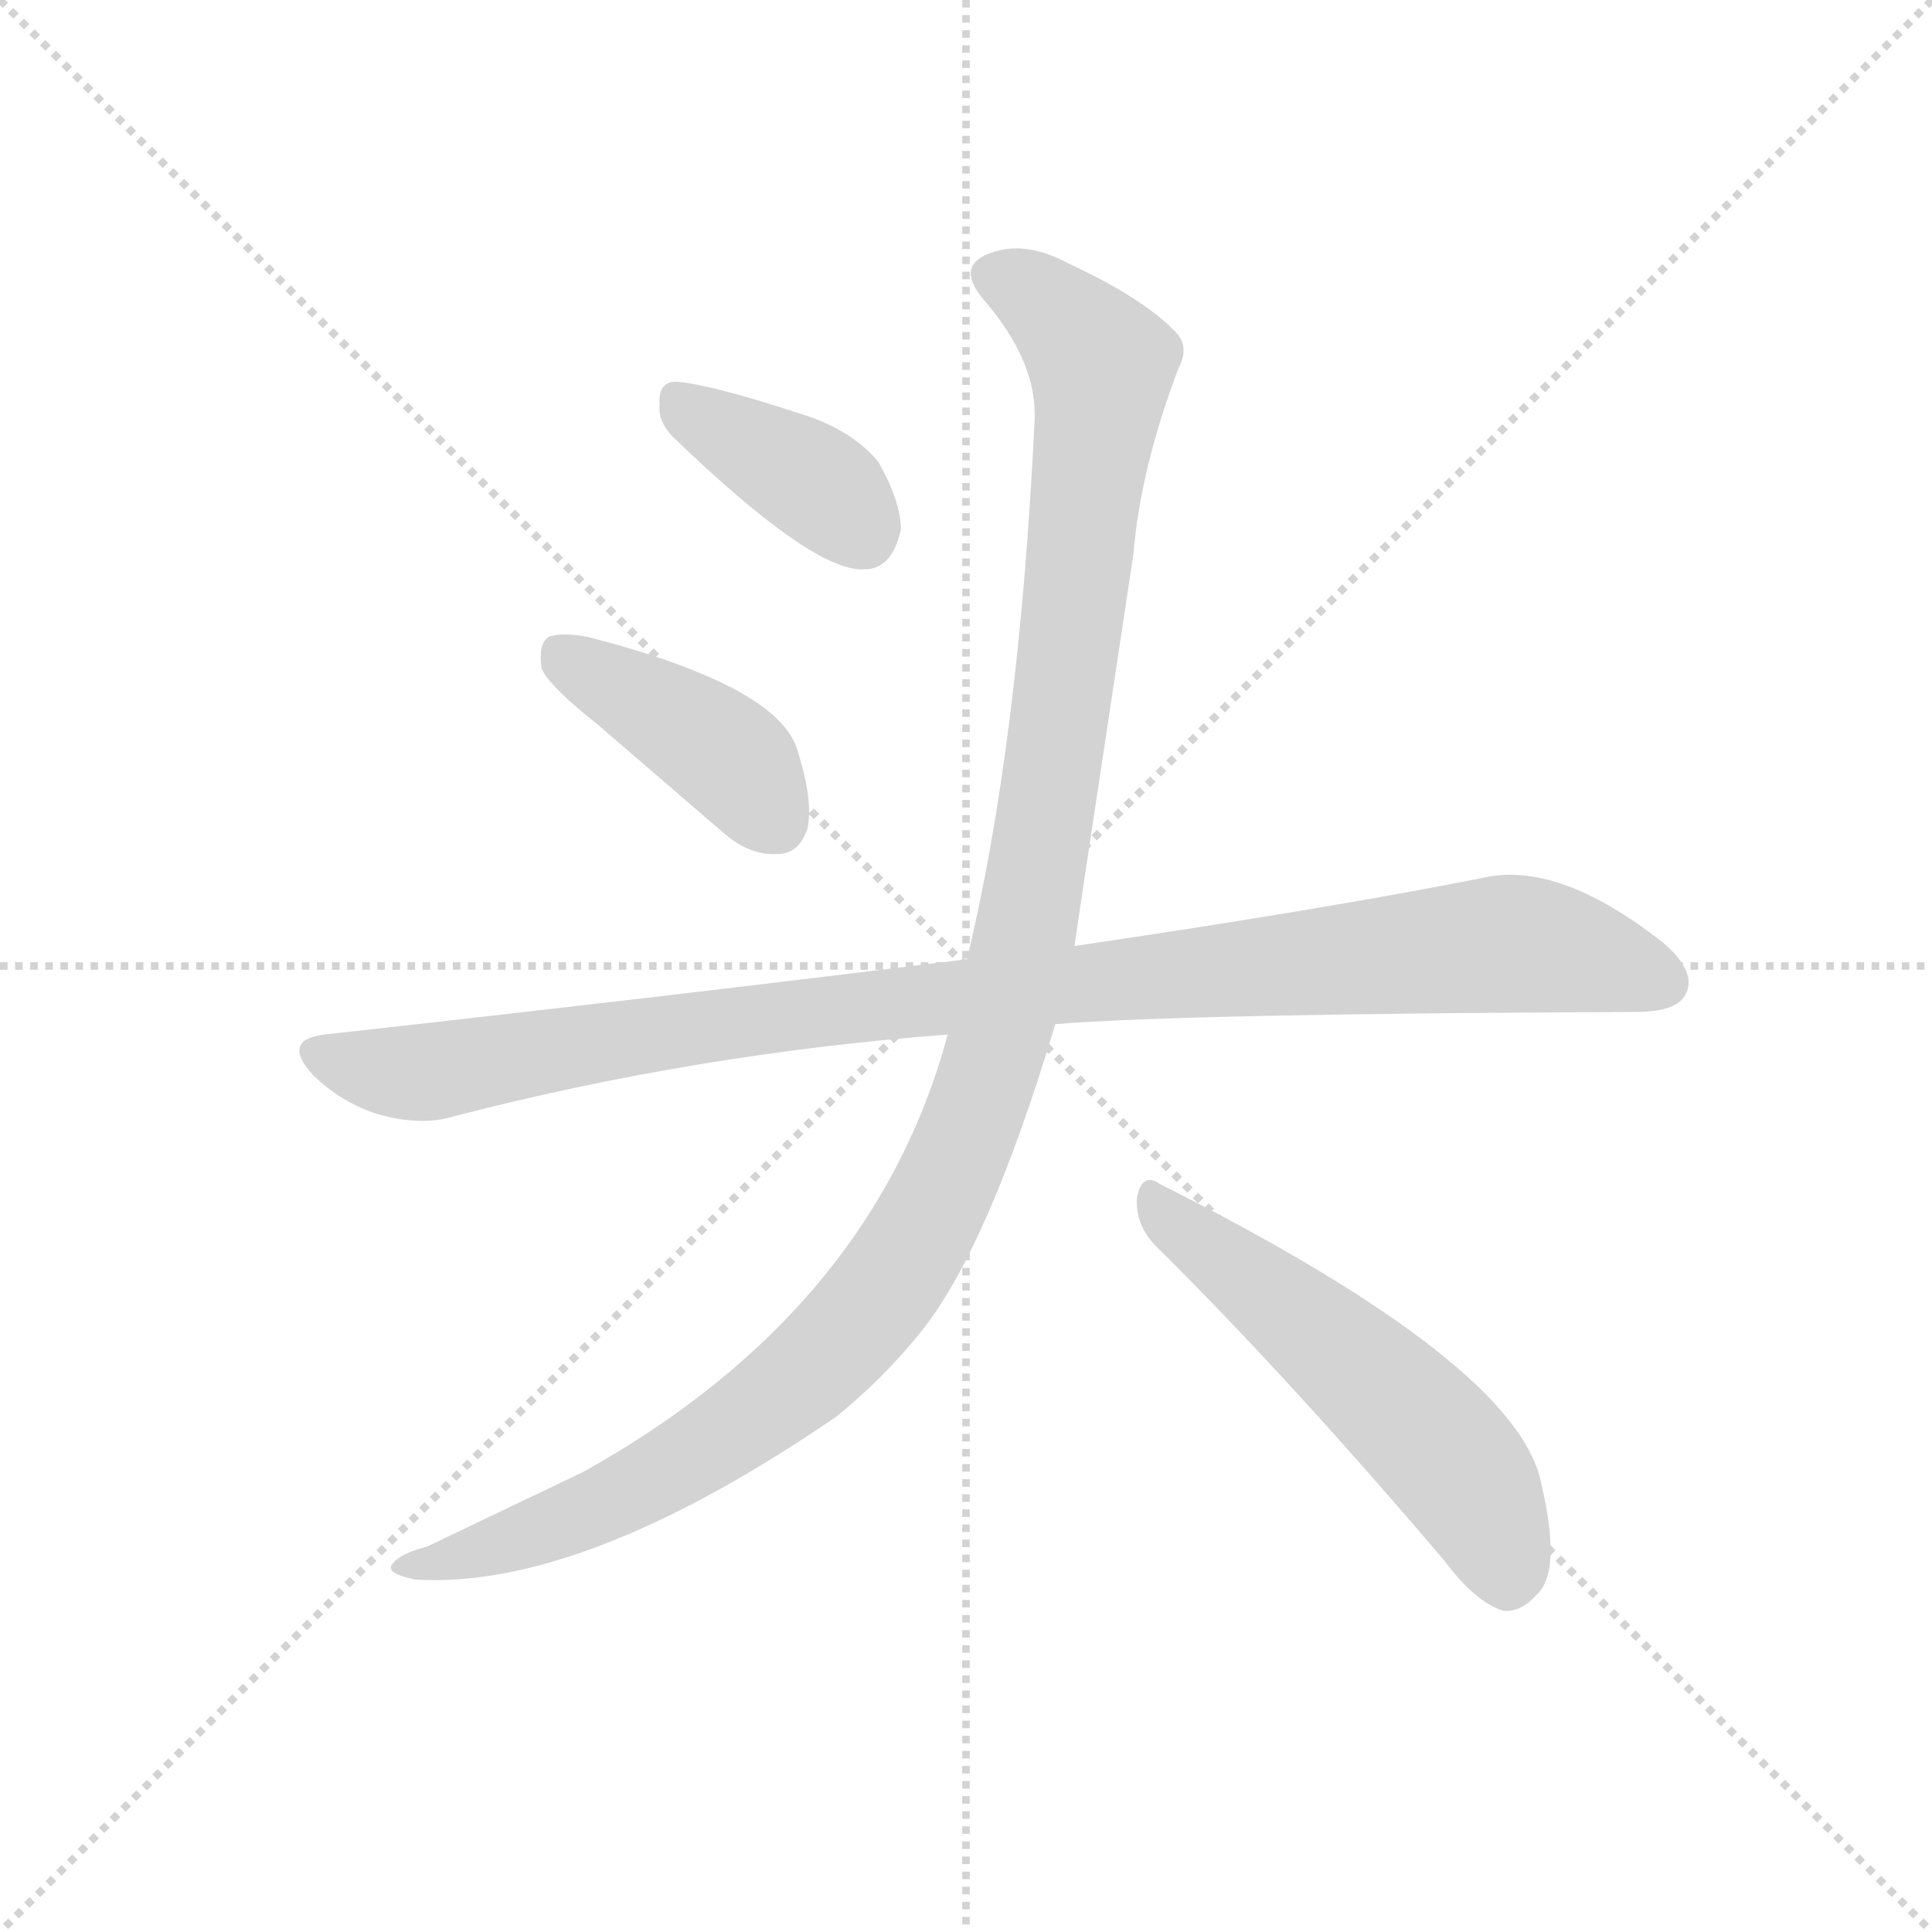 <svg version="1.1" viewBox="0 0 1024 1024" xmlns="http://www.w3.org/2000/svg">
  <g stroke="lightgray" stroke-dasharray="1,1" stroke-width="1" transform="scale(4, 4)">
    <line x1="0" y1="0" x2="256" y2="256"></line>
    <line x1="256" y1="0" x2="0" y2="256"></line>
    <line x1="128" y1="0" x2="128" y2="256"></line>
    <line x1="0" y1="128" x2="256" y2="128"></line>
  </g>
  <g transform="scale(0.92, -0.92) translate(60, -850)">
    <style type="text/css">
      
        @keyframes keyframes0 {
          from {
            stroke: blue;
            stroke-dashoffset: 388;
            stroke-width: 128;
          }
          56% {
            animation-timing-function: step-end;
            stroke: blue;
            stroke-dashoffset: 0;
            stroke-width: 128;
          }
          to {
            stroke: black;
            stroke-width: 1024;
          }
        }
        #make-me-a-hanzi-animation-0 {
          animation: keyframes0 0.566s both;
          animation-delay: 0s;
          animation-timing-function: linear;
        }
      
        @keyframes keyframes1 {
          from {
            stroke: blue;
            stroke-dashoffset: 418;
            stroke-width: 128;
          }
          58% {
            animation-timing-function: step-end;
            stroke: blue;
            stroke-dashoffset: 0;
            stroke-width: 128;
          }
          to {
            stroke: black;
            stroke-width: 1024;
          }
        }
        #make-me-a-hanzi-animation-1 {
          animation: keyframes1 0.59s both;
          animation-delay: 0.566s;
          animation-timing-function: linear;
        }
      
        @keyframes keyframes2 {
          from {
            stroke: blue;
            stroke-dashoffset: 1039;
            stroke-width: 128;
          }
          77% {
            animation-timing-function: step-end;
            stroke: blue;
            stroke-dashoffset: 0;
            stroke-width: 128;
          }
          to {
            stroke: black;
            stroke-width: 1024;
          }
        }
        #make-me-a-hanzi-animation-2 {
          animation: keyframes2 1.096s both;
          animation-delay: 1.156s;
          animation-timing-function: linear;
        }
      
        @keyframes keyframes3 {
          from {
            stroke: blue;
            stroke-dashoffset: 1212;
            stroke-width: 128;
          }
          80% {
            animation-timing-function: step-end;
            stroke: blue;
            stroke-dashoffset: 0;
            stroke-width: 128;
          }
          to {
            stroke: black;
            stroke-width: 1024;
          }
        }
        #make-me-a-hanzi-animation-3 {
          animation: keyframes3 1.236s both;
          animation-delay: 2.251s;
          animation-timing-function: linear;
        }
      
        @keyframes keyframes4 {
          from {
            stroke: blue;
            stroke-dashoffset: 557;
            stroke-width: 128;
          }
          64% {
            animation-timing-function: step-end;
            stroke: blue;
            stroke-dashoffset: 0;
            stroke-width: 128;
          }
          to {
            stroke: black;
            stroke-width: 1024;
          }
        }
        #make-me-a-hanzi-animation-4 {
          animation: keyframes4 0.703s both;
          animation-delay: 3.488s;
          animation-timing-function: linear;
        }
      
    </style>
    
      <path d="M 328 598 Q 409 520 438 522 Q 454 522 459 545 Q 459 561 446 584 Q 430 603 400 612 Q 351 628 331 630 Q 319 631 320 617 Q 319 607 328 598 Z" fill="lightgray"></path>
    
      <path d="M 285 432 L 357 370 Q 372 357 388 358 Q 400 358 405 372 Q 409 388 399 419 Q 387 455 279 483 Q 263 486 256 483 Q 250 479 252 465 Q 256 455 285 432 Z" fill="lightgray"></path>
    
      <path d="M 548 260 Q 623 266 882 267 Q 906 267 911 277 Q 918 290 898 307 Q 837 355 793 344 Q 702 326 559 305 L 497 297 Q 496 298 494 297 Q 325 276 127 254 Q 102 251 120 231 Q 136 215 158 208 Q 183 201 202 207 Q 341 243 486 254 L 548 260 Z" fill="lightgray"></path>
    
      <path d="M 486 254 Q 443 95 276 2 L 186 -41 Q 171 -45 167 -50 Q 160 -56 179 -60 Q 276 -66 422 34 Q 449 56 470 82 Q 509 130 548 260 L 559 305 Q 559 306 593 531 Q 597 580 619 638 Q 626 651 616 660 Q 597 679 556 698 Q 532 711 513 705 Q 489 698 507 677 Q 538 641 536 607 Q 527 421 497 297 L 486 254 Z" fill="lightgray"></path>
    
      <path d="M 605 133 Q 681 58 772 -49 Q 790 -73 806 -78 Q 816 -79 825 -69 Q 840 -56 828 -5 Q 815 64 608 168 Q 598 175 595 160 Q 594 145 605 133 Z" fill="lightgray"></path>
    
    
      <clipPath id="make-me-a-hanzi-clip-0">
        <path d="M 328 598 Q 409 520 438 522 Q 454 522 459 545 Q 459 561 446 584 Q 430 603 400 612 Q 351 628 331 630 Q 319 631 320 617 Q 319 607 328 598 Z"></path>
      </clipPath>
      <path clip-path="url(#make-me-a-hanzi-clip-0)" d="M 329 620 L 412 570 L 436 544" fill="none" id="make-me-a-hanzi-animation-0" stroke-dasharray="260 520" stroke-linecap="round"></path>
    
      <clipPath id="make-me-a-hanzi-clip-1">
        <path d="M 285 432 L 357 370 Q 372 357 388 358 Q 400 358 405 372 Q 409 388 399 419 Q 387 455 279 483 Q 263 486 256 483 Q 250 479 252 465 Q 256 455 285 432 Z"></path>
      </clipPath>
      <path clip-path="url(#make-me-a-hanzi-clip-1)" d="M 262 475 L 356 417 L 388 376" fill="none" id="make-me-a-hanzi-animation-1" stroke-dasharray="290 580" stroke-linecap="round"></path>
    
      <clipPath id="make-me-a-hanzi-clip-2">
        <path d="M 548 260 Q 623 266 882 267 Q 906 267 911 277 Q 918 290 898 307 Q 837 355 793 344 Q 702 326 559 305 L 497 297 Q 496 298 494 297 Q 325 276 127 254 Q 102 251 120 231 Q 136 215 158 208 Q 183 201 202 207 Q 341 243 486 254 L 548 260 Z"></path>
      </clipPath>
      <path clip-path="url(#make-me-a-hanzi-clip-2)" d="M 124 242 L 182 232 L 388 265 L 805 306 L 857 299 L 898 284" fill="none" id="make-me-a-hanzi-animation-2" stroke-dasharray="911 1822" stroke-linecap="round"></path>
    
      <clipPath id="make-me-a-hanzi-clip-3">
        <path d="M 486 254 Q 443 95 276 2 L 186 -41 Q 171 -45 167 -50 Q 160 -56 179 -60 Q 276 -66 422 34 Q 449 56 470 82 Q 509 130 548 260 L 559 305 Q 559 306 593 531 Q 597 580 619 638 Q 626 651 616 660 Q 597 679 556 698 Q 532 711 513 705 Q 489 698 507 677 Q 538 641 536 607 Q 527 421 497 297 L 486 254 Z"></path>
      </clipPath>
      <path clip-path="url(#make-me-a-hanzi-clip-3)" d="M 514 690 L 551 668 L 570 646 L 574 625 L 534 330 L 518 259 L 488 176 L 442 97 L 367 29 L 265 -26 L 174 -53" fill="none" id="make-me-a-hanzi-animation-3" stroke-dasharray="1084 2168" stroke-linecap="round"></path>
    
      <clipPath id="make-me-a-hanzi-clip-4">
        <path d="M 605 133 Q 681 58 772 -49 Q 790 -73 806 -78 Q 816 -79 825 -69 Q 840 -56 828 -5 Q 815 64 608 168 Q 598 175 595 160 Q 594 145 605 133 Z"></path>
      </clipPath>
      <path clip-path="url(#make-me-a-hanzi-clip-4)" d="M 607 154 L 700 82 L 765 21 L 790 -11 L 808 -61" fill="none" id="make-me-a-hanzi-animation-4" stroke-dasharray="429 858" stroke-linecap="round"></path>
    
  </g>
</svg>